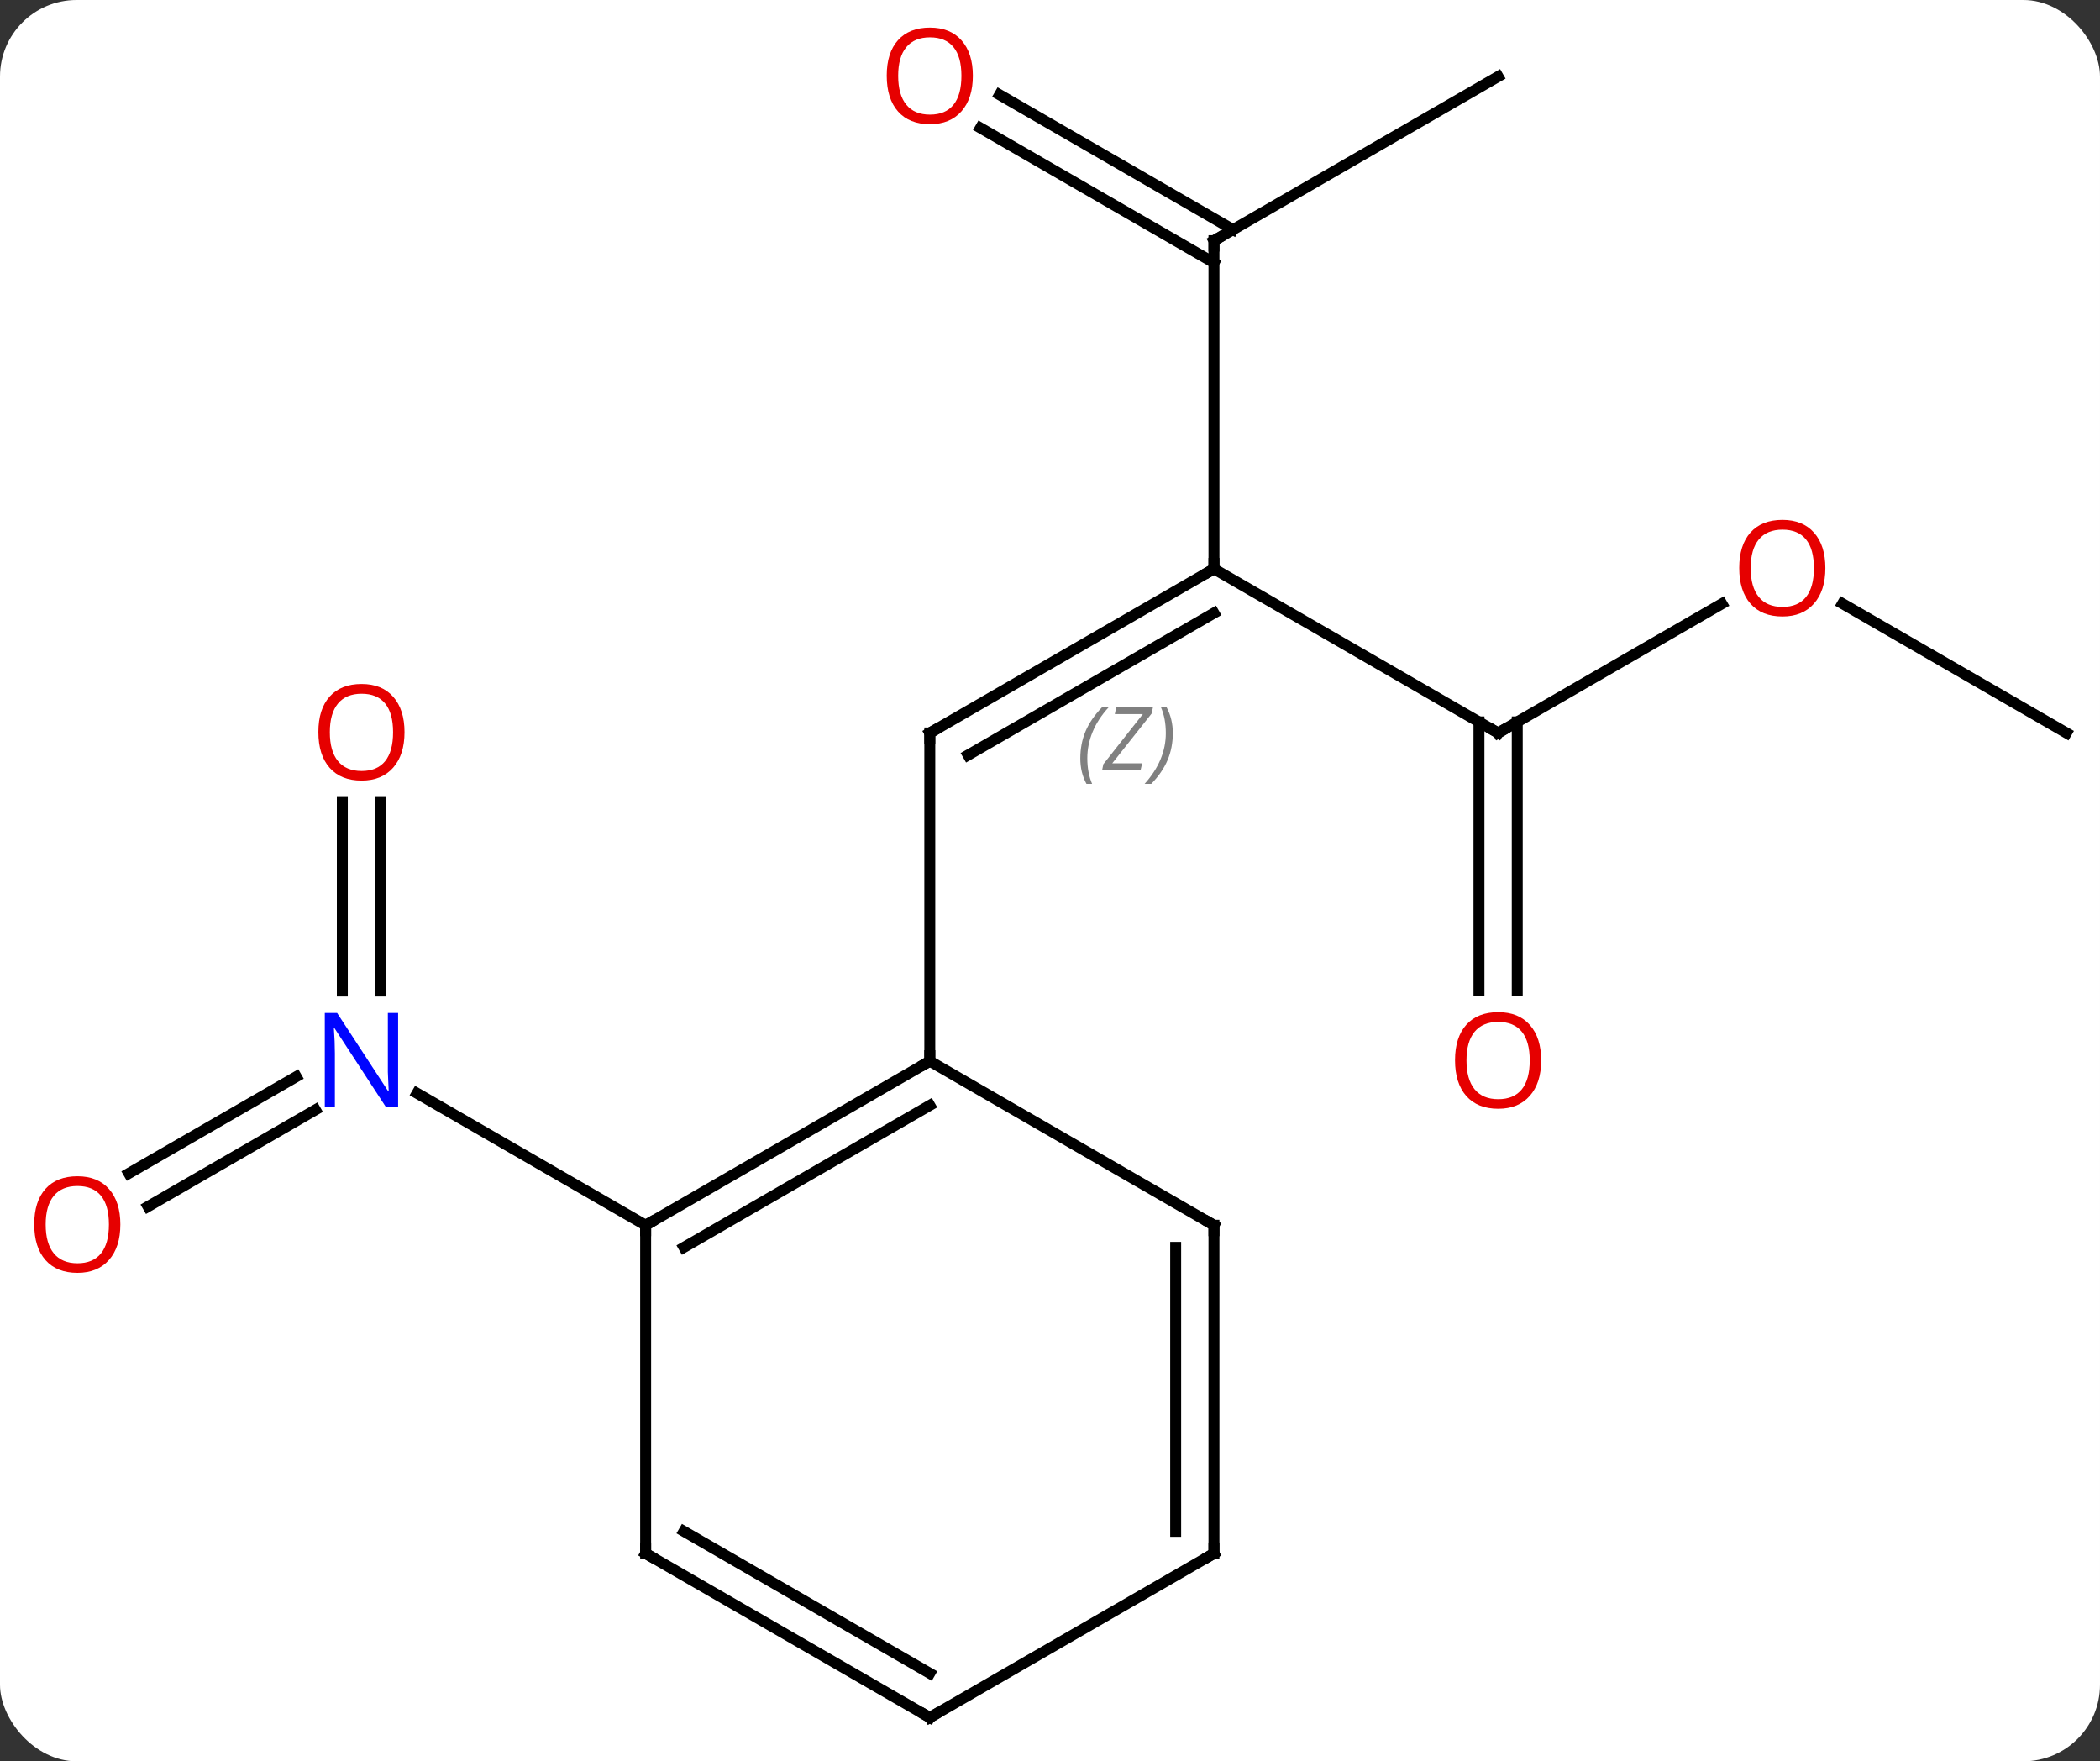 <svg width="192" viewBox="0 0 192 161" style="fill-opacity:1; color-rendering:auto; color-interpolation:auto; text-rendering:auto; stroke:black; stroke-linecap:square; stroke-miterlimit:10; shape-rendering:auto; stroke-opacity:1; fill:black; stroke-dasharray:none; font-weight:normal; stroke-width:1; font-family:'Open Sans'; font-style:normal; stroke-linejoin:miter; font-size:12; stroke-dashoffset:0; image-rendering:auto;" height="161" class="cas-substance-image" xmlns:xlink="http://www.w3.org/1999/xlink" xmlns="http://www.w3.org/2000/svg"><rect x="0" y="0" width="192" height="161" fill="#333333" stroke="none"/><svg class="cas-substance-single-component"><rect y="0" x="0" width="192" stroke="none" ry="7" rx="7" height="161" fill="white" class="cas-substance-group"/><svg y="0" x="0" width="192" viewBox="0 0 192 161" style="fill:black;" height="161" class="cas-substance-single-component-image"><svg><g><g transform="translate(98,82)" style="text-rendering:geometricPrecision; color-rendering:optimizeQuality; color-interpolation:linearRGB; stroke-linecap:butt; image-rendering:optimizeQuality;"><line y2="-30" y1="-15" x2="12.99" x1="-12.99" style="fill:none;"/><line y2="-25.959" y1="-12.979" x2="12.99" x1="-9.49" style="fill:none;"/></g><g transform="translate(98,82)" style="stroke-linecap:butt; font-size:8.4px; fill:gray; text-rendering:geometricPrecision; image-rendering:optimizeQuality; color-rendering:optimizeQuality; font-family:'Open Sans'; font-style:italic; stroke:gray; color-interpolation:linearRGB;"><path style="stroke:none;" d="M0.771 -12.676 Q0.771 -14.004 1.24 -15.129 Q1.708 -16.254 2.74 -17.332 L3.349 -17.332 Q2.38 -16.27 1.896 -15.098 Q1.412 -13.926 1.412 -12.691 Q1.412 -11.363 1.849 -10.348 L1.333 -10.348 Q0.771 -11.379 0.771 -12.676 ZM6.284 -11.613 L2.768 -11.613 L2.878 -12.145 L6.487 -16.723 L3.925 -16.723 L4.05 -17.332 L7.409 -17.332 L7.3 -16.785 L3.69 -12.223 L6.425 -12.223 L6.284 -11.613 ZM9.229 -14.988 Q9.229 -13.66 8.753 -12.527 Q8.276 -11.395 7.261 -10.348 L6.651 -10.348 Q8.589 -12.504 8.589 -14.988 Q8.589 -16.316 8.151 -17.332 L8.667 -17.332 Q9.229 -16.27 9.229 -14.988 Z"/><line y2="15" y1="-15" x2="-12.99" x1="-12.99" style="fill:none; stroke:black;"/><line y2="-15" y1="-30" x2="38.97" x1="12.99" style="fill:none; stroke:black;"/><line y2="-60" y1="-30" x2="12.99" x1="12.99" style="fill:none; stroke:black;"/><line y2="-26.811" y1="-15" x2="59.43" x1="38.97" style="fill:none; stroke:black;"/><line y2="8.523" y1="-16.01" x2="37.22" x1="37.22" style="fill:none; stroke:black;"/><line y2="8.523" y1="-16.01" x2="40.72" x1="40.72" style="fill:none; stroke:black;"/><line y2="-75" y1="-60" x2="38.97" x1="12.99" style="fill:none; stroke:black;"/><line y2="-73.337" y1="-61.01" x2="-6.61" x1="14.74" style="fill:none; stroke:black;"/><line y2="-70.306" y1="-57.979" x2="-8.36" x1="12.99" style="fill:none; stroke:black;"/><line y2="-15" y1="-26.821" x2="90.933" x1="70.458" style="fill:none; stroke:black;"/><line y2="25.258" y1="16.42" x2="-86.221" x1="-70.912" style="fill:none; stroke:black;"/><line y2="28.29" y1="19.451" x2="-84.471" x1="-69.162" style="fill:none; stroke:black;"/><line y2="-8.648" y1="8.594" x2="-63.203" x1="-63.203" style="fill:none; stroke:black;"/><line y2="-8.648" y1="8.594" x2="-66.703" x1="-66.703" style="fill:none; stroke:black;"/><line y2="30" y1="17.935" x2="-38.97" x1="-59.869" style="fill:none; stroke:black;"/><line y2="30" y1="15" x2="-38.97" x1="-12.99" style="fill:none; stroke:black;"/><line y2="32.021" y1="19.041" x2="-35.47" x1="-12.99" style="fill:none; stroke:black;"/><line y2="30" y1="15" x2="12.99" x1="-12.99" style="fill:none; stroke:black;"/><line y2="60" y1="30" x2="-38.97" x1="-38.97" style="fill:none; stroke:black;"/><line y2="60" y1="30" x2="12.99" x1="12.99" style="fill:none; stroke:black;"/><line y2="57.979" y1="32.021" x2="9.49" x1="9.49" style="fill:none; stroke:black;"/><line y2="75" y1="60" x2="-12.99" x1="-38.97" style="fill:none; stroke:black;"/><line y2="70.959" y1="57.979" x2="-12.99" x1="-35.47" style="fill:none; stroke:black;"/><line y2="75" y1="60" x2="-12.99" x1="12.99" style="fill:none; stroke:black;"/><path style="fill:none; stroke-miterlimit:5; stroke:black;" d="M-12.557 -15.25 L-12.99 -15 L-12.99 -14.5"/><path style="fill:none; stroke-miterlimit:5; stroke:black;" d="M12.557 -29.75 L12.99 -30 L12.99 -30.5"/><path style="fill:none; stroke-miterlimit:5; stroke:black;" d="M38.537 -15.25 L38.97 -15 L39.403 -15.25"/><path style="fill:none; stroke-miterlimit:5; stroke:black;" d="M12.99 -59.5 L12.99 -60 L13.423 -60.25"/></g><g transform="translate(98,82)" style="stroke-linecap:butt; fill:rgb(230,0,0); text-rendering:geometricPrecision; color-rendering:optimizeQuality; image-rendering:optimizeQuality; font-family:'Open Sans'; stroke:rgb(230,0,0); color-interpolation:linearRGB; stroke-miterlimit:5;"><path style="stroke:none;" d="M68.891 -30.07 Q68.891 -28.008 67.851 -26.828 Q66.812 -25.648 64.969 -25.648 Q63.078 -25.648 62.047 -26.812 Q61.016 -27.977 61.016 -30.086 Q61.016 -32.18 62.047 -33.328 Q63.078 -34.477 64.969 -34.477 Q66.828 -34.477 67.859 -33.305 Q68.891 -32.133 68.891 -30.07 ZM62.062 -30.07 Q62.062 -28.336 62.805 -27.43 Q63.547 -26.523 64.969 -26.523 Q66.391 -26.523 67.117 -27.422 Q67.844 -28.32 67.844 -30.07 Q67.844 -31.805 67.117 -32.695 Q66.391 -33.586 64.969 -33.586 Q63.547 -33.586 62.805 -32.688 Q62.062 -31.789 62.062 -30.07 Z"/><path style="stroke:none;" d="M42.907 14.93 Q42.907 16.992 41.868 18.172 Q40.829 19.352 38.986 19.352 Q37.095 19.352 36.064 18.188 Q35.032 17.023 35.032 14.914 Q35.032 12.82 36.064 11.672 Q37.095 10.523 38.986 10.523 Q40.845 10.523 41.876 11.695 Q42.907 12.867 42.907 14.93 ZM36.079 14.93 Q36.079 16.664 36.822 17.57 Q37.564 18.477 38.986 18.477 Q40.407 18.477 41.134 17.578 Q41.861 16.68 41.861 14.93 Q41.861 13.195 41.134 12.305 Q40.407 11.414 38.986 11.414 Q37.564 11.414 36.822 12.312 Q36.079 13.211 36.079 14.93 Z"/><path style="stroke:none;" d="M-9.053 -75.07 Q-9.053 -73.008 -10.092 -71.828 Q-11.131 -70.648 -12.974 -70.648 Q-14.865 -70.648 -15.896 -71.812 Q-16.927 -72.977 -16.927 -75.086 Q-16.927 -77.18 -15.896 -78.328 Q-14.865 -79.477 -12.974 -79.477 Q-11.115 -79.477 -10.084 -78.305 Q-9.053 -77.133 -9.053 -75.07 ZM-15.881 -75.07 Q-15.881 -73.336 -15.138 -72.43 Q-14.396 -71.523 -12.974 -71.523 Q-11.553 -71.523 -10.826 -72.422 Q-10.099 -73.32 -10.099 -75.07 Q-10.099 -76.805 -10.826 -77.695 Q-11.553 -78.586 -12.974 -78.586 Q-14.396 -78.586 -15.138 -77.688 Q-15.881 -76.789 -15.881 -75.07 Z"/><path style="fill:rgb(0,5,255); stroke:none;" d="M-61.601 19.156 L-62.742 19.156 L-67.43 11.969 L-67.476 11.969 Q-67.383 13.234 -67.383 14.281 L-67.383 19.156 L-68.305 19.156 L-68.305 10.594 L-67.18 10.594 L-62.508 17.75 L-62.461 17.75 Q-62.461 17.594 -62.508 16.734 Q-62.555 15.875 -62.539 15.5 L-62.539 10.594 L-61.601 10.594 L-61.601 19.156 Z"/><path style="stroke:none;" d="M-86.996 29.93 Q-86.996 31.992 -88.035 33.172 Q-89.074 34.352 -90.917 34.352 Q-92.808 34.352 -93.839 33.188 Q-94.871 32.023 -94.871 29.914 Q-94.871 27.82 -93.839 26.672 Q-92.808 25.523 -90.917 25.523 Q-89.058 25.523 -88.027 26.695 Q-86.996 27.867 -86.996 29.93 ZM-93.824 29.93 Q-93.824 31.664 -93.081 32.57 Q-92.339 33.477 -90.917 33.477 Q-89.496 33.477 -88.769 32.578 Q-88.042 31.68 -88.042 29.93 Q-88.042 28.195 -88.769 27.305 Q-89.496 26.414 -90.917 26.414 Q-92.339 26.414 -93.081 27.312 Q-93.824 28.211 -93.824 29.93 Z"/><path style="stroke:none;" d="M-61.016 -15.07 Q-61.016 -13.008 -62.055 -11.828 Q-63.094 -10.648 -64.937 -10.648 Q-66.828 -10.648 -67.859 -11.812 Q-68.891 -12.977 -68.891 -15.086 Q-68.891 -17.18 -67.859 -18.328 Q-66.828 -19.477 -64.937 -19.477 Q-63.078 -19.477 -62.047 -18.305 Q-61.016 -17.133 -61.016 -15.07 ZM-67.844 -15.07 Q-67.844 -13.336 -67.101 -12.43 Q-66.359 -11.523 -64.937 -11.523 Q-63.516 -11.523 -62.789 -12.422 Q-62.062 -13.32 -62.062 -15.07 Q-62.062 -16.805 -62.789 -17.695 Q-63.516 -18.586 -64.937 -18.586 Q-66.359 -18.586 -67.101 -17.688 Q-67.844 -16.789 -67.844 -15.07 Z"/><path style="fill:none; stroke:black;" d="M-13.423 15.25 L-12.99 15 L-12.99 14.5"/><path style="fill:none; stroke:black;" d="M-38.537 29.75 L-38.97 30 L-38.97 30.5"/><path style="fill:none; stroke:black;" d="M12.557 29.75 L12.99 30 L12.99 30.5"/><path style="fill:none; stroke:black;" d="M-38.97 59.5 L-38.97 60 L-38.537 60.25"/><path style="fill:none; stroke:black;" d="M12.99 59.5 L12.99 60 L12.557 60.25"/><path style="fill:none; stroke:black;" d="M-13.423 74.75 L-12.99 75 L-12.557 74.75"/></g></g></svg></svg></svg></svg>